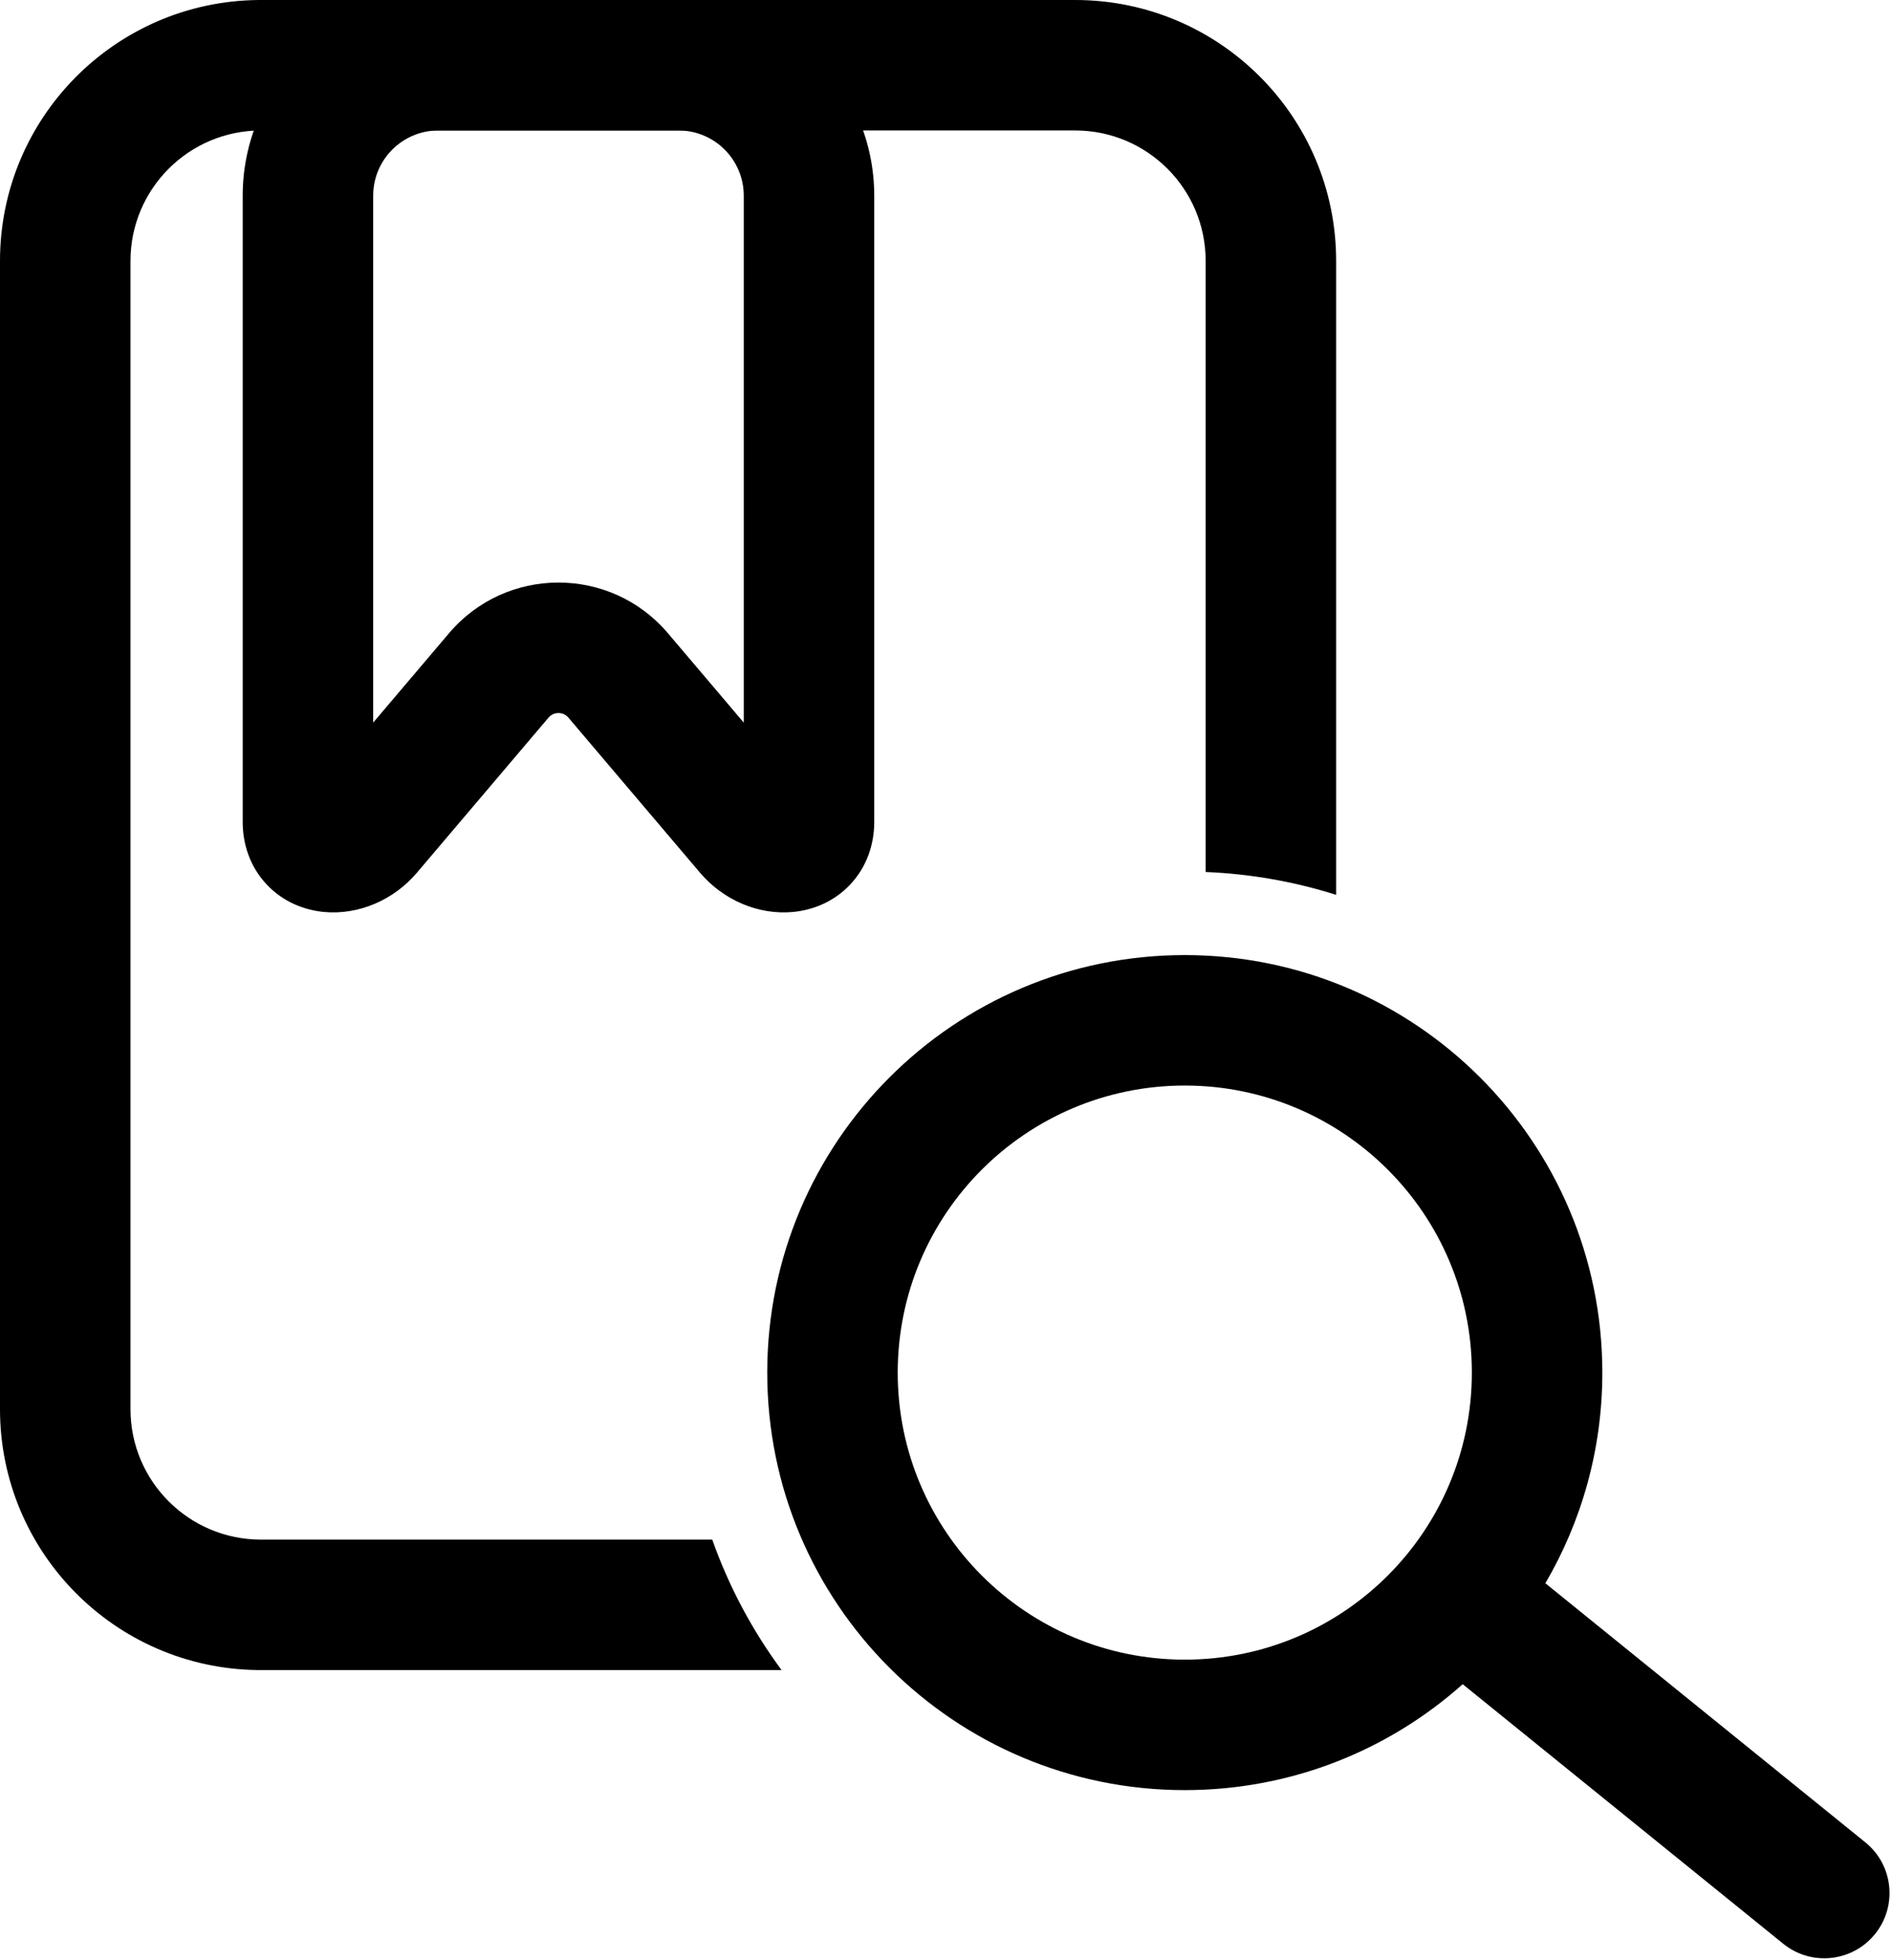 <svg width="725" height="751" viewBox="0 0 725 751" fill="none" xmlns="http://www.w3.org/2000/svg">
    <path d="M412 0C467.228 0 512 44.772 512 100V342.919C496.126 337.895 479.361 334.876 462 334.164V100C462 72.386 439.614 50 412 50H100C72.386 50 50 72.386 50 100V540C50 567.614 72.386 590 100 590H272.927C279.31 608.06 288.32 624.879 299.496 640H100L98.707 639.992C44.074 639.3 0 594.797 0 540V100C0 45.203 44.074 0.7 98.707 0.008L100 0H412Z" fill="black"/>
    <path d="M260 25V0V25ZM118 75H93H118ZM140.676 318.289L121.614 302.114L140.676 318.289ZM287.323 318.288L268.26 334.463L287.323 318.288ZM260 25V50C273.807 50 285 61.193 285 75H310H335C335 33.579 301.421 3.8147e-06 260 0V25ZM310 75H285V315H310H335V75H310ZM287.323 318.288L306.385 302.113L255.937 242.659L236.875 258.834L217.812 275.008L268.26 334.463L287.323 318.288ZM191.125 258.834L172.063 242.659L121.614 302.114L140.676 318.289L159.738 334.463L210.187 275.008L191.125 258.834ZM118 315H143V75H118H93V315H118ZM118 75H143C143 61.193 154.193 50 168 50V25V0C126.579 0 93 33.579 93 75H118ZM168 25V50H260V25V0H168V25ZM140.676 318.289L121.614 302.114C122.592 300.961 124.752 299.295 128.889 299.705C131.259 299.94 135.129 301.05 138.512 304.584C142.109 308.343 143 312.59 143 315H118H93C93 323.416 95.754 332.222 102.389 339.155C108.809 345.863 116.891 348.761 123.958 349.461C137.49 350.802 150.988 344.775 159.738 334.463L140.676 318.289ZM236.875 258.834L255.937 242.659C233.972 216.772 194.029 216.772 172.063 242.659L191.125 258.834L210.187 275.008C212.184 272.655 215.815 272.655 217.812 275.008L236.875 258.834ZM310 315H285C285 312.59 285.891 308.342 289.489 304.583C292.871 301.049 296.742 299.94 299.111 299.705C303.247 299.295 305.407 300.96 306.385 302.113L287.323 318.288L268.26 334.463C277.01 344.775 290.509 350.802 304.041 349.462C311.107 348.761 319.19 345.863 325.61 339.155C332.246 332.223 335 323.416 335 315H310Z" fill="black"/>
    <path d="M454 366C542.366 366 614 437.634 614 526C614 555.443 606.044 583.026 592.17 606.723L714.781 706.011C725.511 714.7 727.165 730.442 718.477 741.172C709.787 751.902 694.045 753.557 683.314 744.868L560.494 645.409C532.208 670.654 494.897 686 454 686C365.634 686 294 614.366 294 526C294 437.634 365.634 366 454 366ZM454 416C393.249 416 344 465.249 344 526C344 586.751 393.249 636 454 636C514.751 636 564 586.751 564 526C564 465.249 514.751 416 454 416Z" fill="black"/>
</svg>
